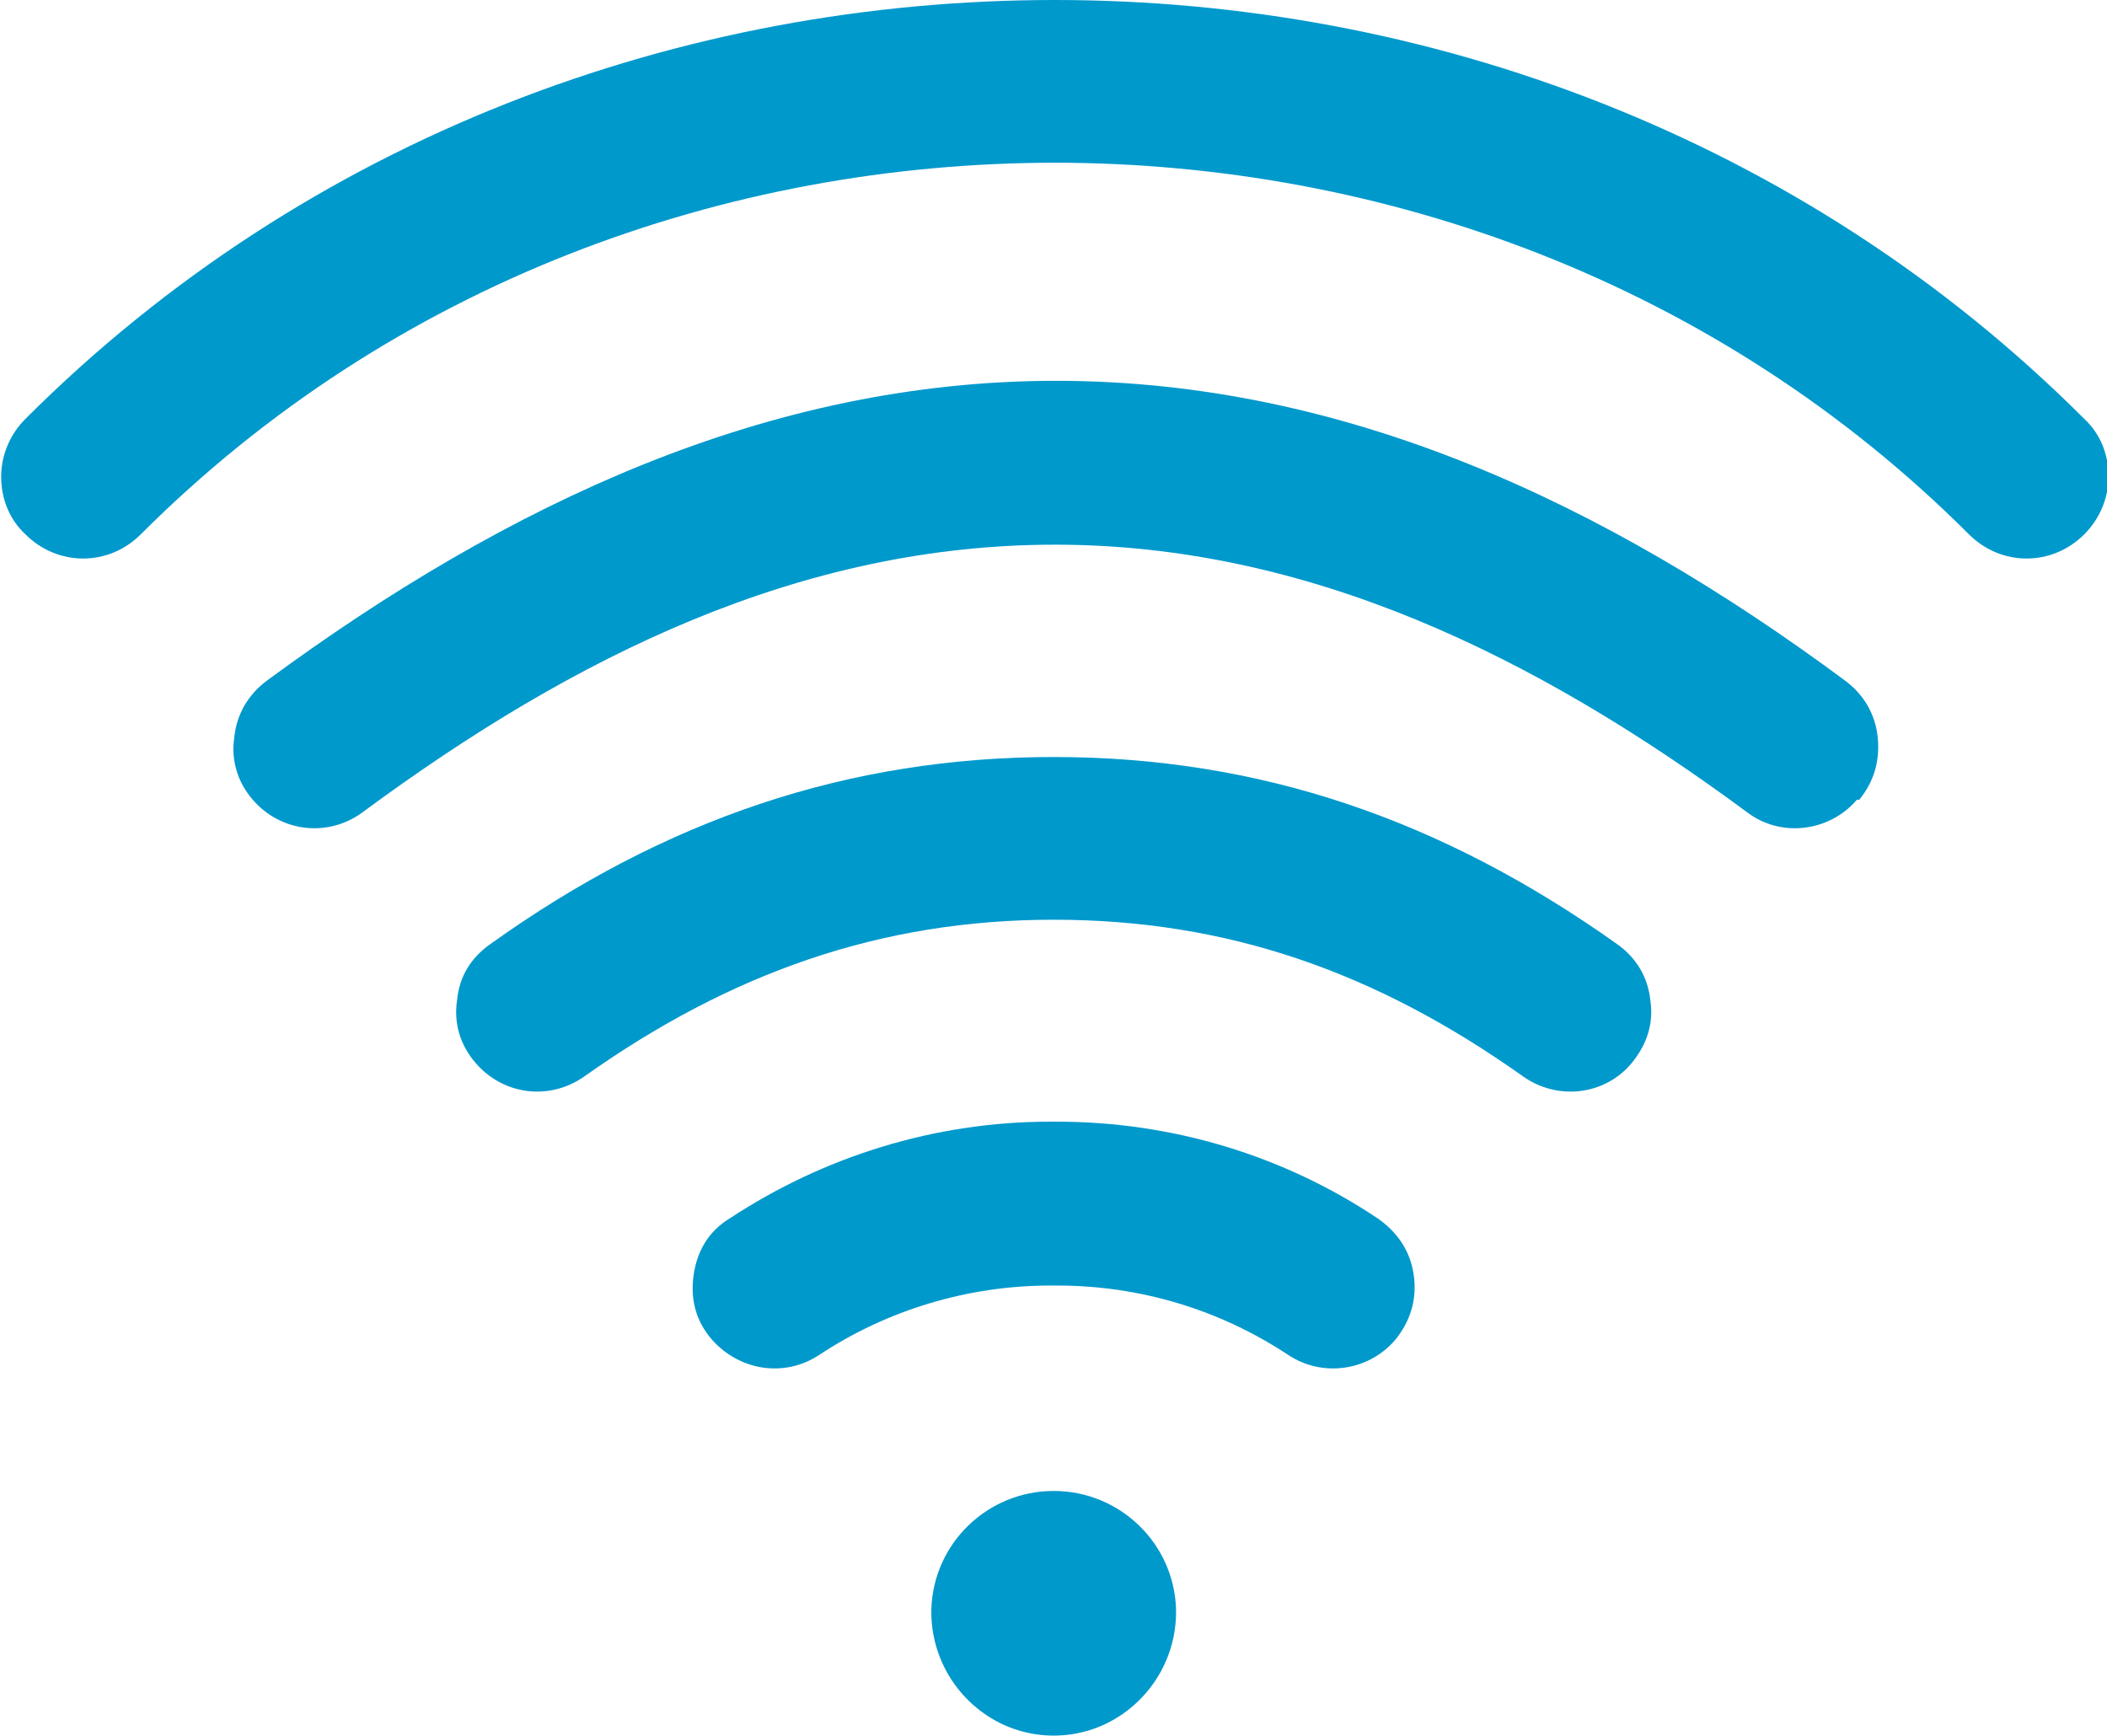 <?xml version="1.0" standalone="no"?><!DOCTYPE svg PUBLIC "-//W3C//DTD SVG 1.1//EN" "http://www.w3.org/Graphics/SVG/1.1/DTD/svg11.dtd"><svg t="1599492077695" class="icon" viewBox="0 0 1243 1024" version="1.1" xmlns="http://www.w3.org/2000/svg" p-id="10246" xmlns:xlink="http://www.w3.org/1999/xlink" width="19.422" height="16"><defs><style type="text/css">@font-face { font-family: element-icons; src: url("chrome-extension://moombeodfomdpjnpocobemoiaemednkg/fonts/element-icons.woff") format("woff"), url("chrome-extension://moombeodfomdpjnpocobemoiaemednkg/fonts/element-icons.ttf ") format("truetype"); }
</style></defs><path d="M621.617 96c194.043 0 391.489 70.809 539.915 219.234 19.064 19.064 49.021 19.064 68.085 0 8.851-8.851 14.298-21.106 14.298-34.043s-4.766-25.191-14.298-34.043C1062.809 80.34 840.851 0 622.298 0 403.064 0 181.787 80.34 14.979 247.149 6.128 256 0.681 268.255 0.681 281.191s4.766 25.191 14.298 34.043c19.064 19.064 49.021 19.064 68.085 0 148.426-148.426 345.191-219.234 539.915-219.234z" p-id="10247" fill="#0099CC"></path><path d="M1095.489 471.83c-16.34 19.064-44.936 22.468-64.681 7.489-125.277-92.596-259.404-157.957-408.511-157.957-149.787 0-283.234 65.362-408.511 157.957-20.426 14.979-48.34 11.574-64.681-7.489-8.851-10.213-12.936-23.149-10.894-36.766 1.362-13.617 8.17-25.191 19.064-33.362 142.298-104.851 296.17-177.021 465.702-177.021s323.404 71.489 465.702 177.021c10.894 8.17 17.702 19.745 19.064 33.362s-2.043 25.872-10.894 36.766z" p-id="10248" fill="#0099CC"></path><path d="M621.617 542.638c102.128 0 189.957 30.638 277.106 92.596 20.426 14.298 48.34 10.894 64-8.17 8.851-10.894 12.936-23.149 10.894-36.766-1.362-13.617-8.17-25.191-19.745-33.362-103.489-73.532-211.064-110.298-332.255-110.298s-229.447 36.766-332.255 110.298c-11.574 8.17-18.383 19.064-19.745 33.362-2.043 13.617 2.043 26.553 10.894 36.766 16.34 19.064 43.574 22.468 64 8.17 86.468-61.277 174.979-92.596 277.106-92.596zM621.617 758.468h-2.043c-48.34 0-96 14.298-136.17 40.851-20.426 13.617-46.979 9.532-63.319-8.851-9.532-10.894-12.936-23.83-10.894-38.128s8.851-25.872 21.106-33.362c55.83-36.766 121.191-57.191 189.277-57.191h4.085c67.404 0 133.447 19.745 189.277 57.191 11.574 8.17 19.064 19.064 21.106 33.362s-2.043 27.234-10.894 38.128c-15.66 18.383-42.894 22.468-63.319 8.851-40.17-26.553-87.149-40.851-136.17-40.851h-2.043zM549.447 949.106c-0.681 26.553 12.936 51.064 35.404 64.681s51.064 13.617 73.532 0 36.085-38.128 35.404-64.681c-1.362-38.809-33.362-69.447-72.17-69.447s-70.809 30.638-72.17 69.447z" p-id="10249" fill="#0099CC"></path></svg>